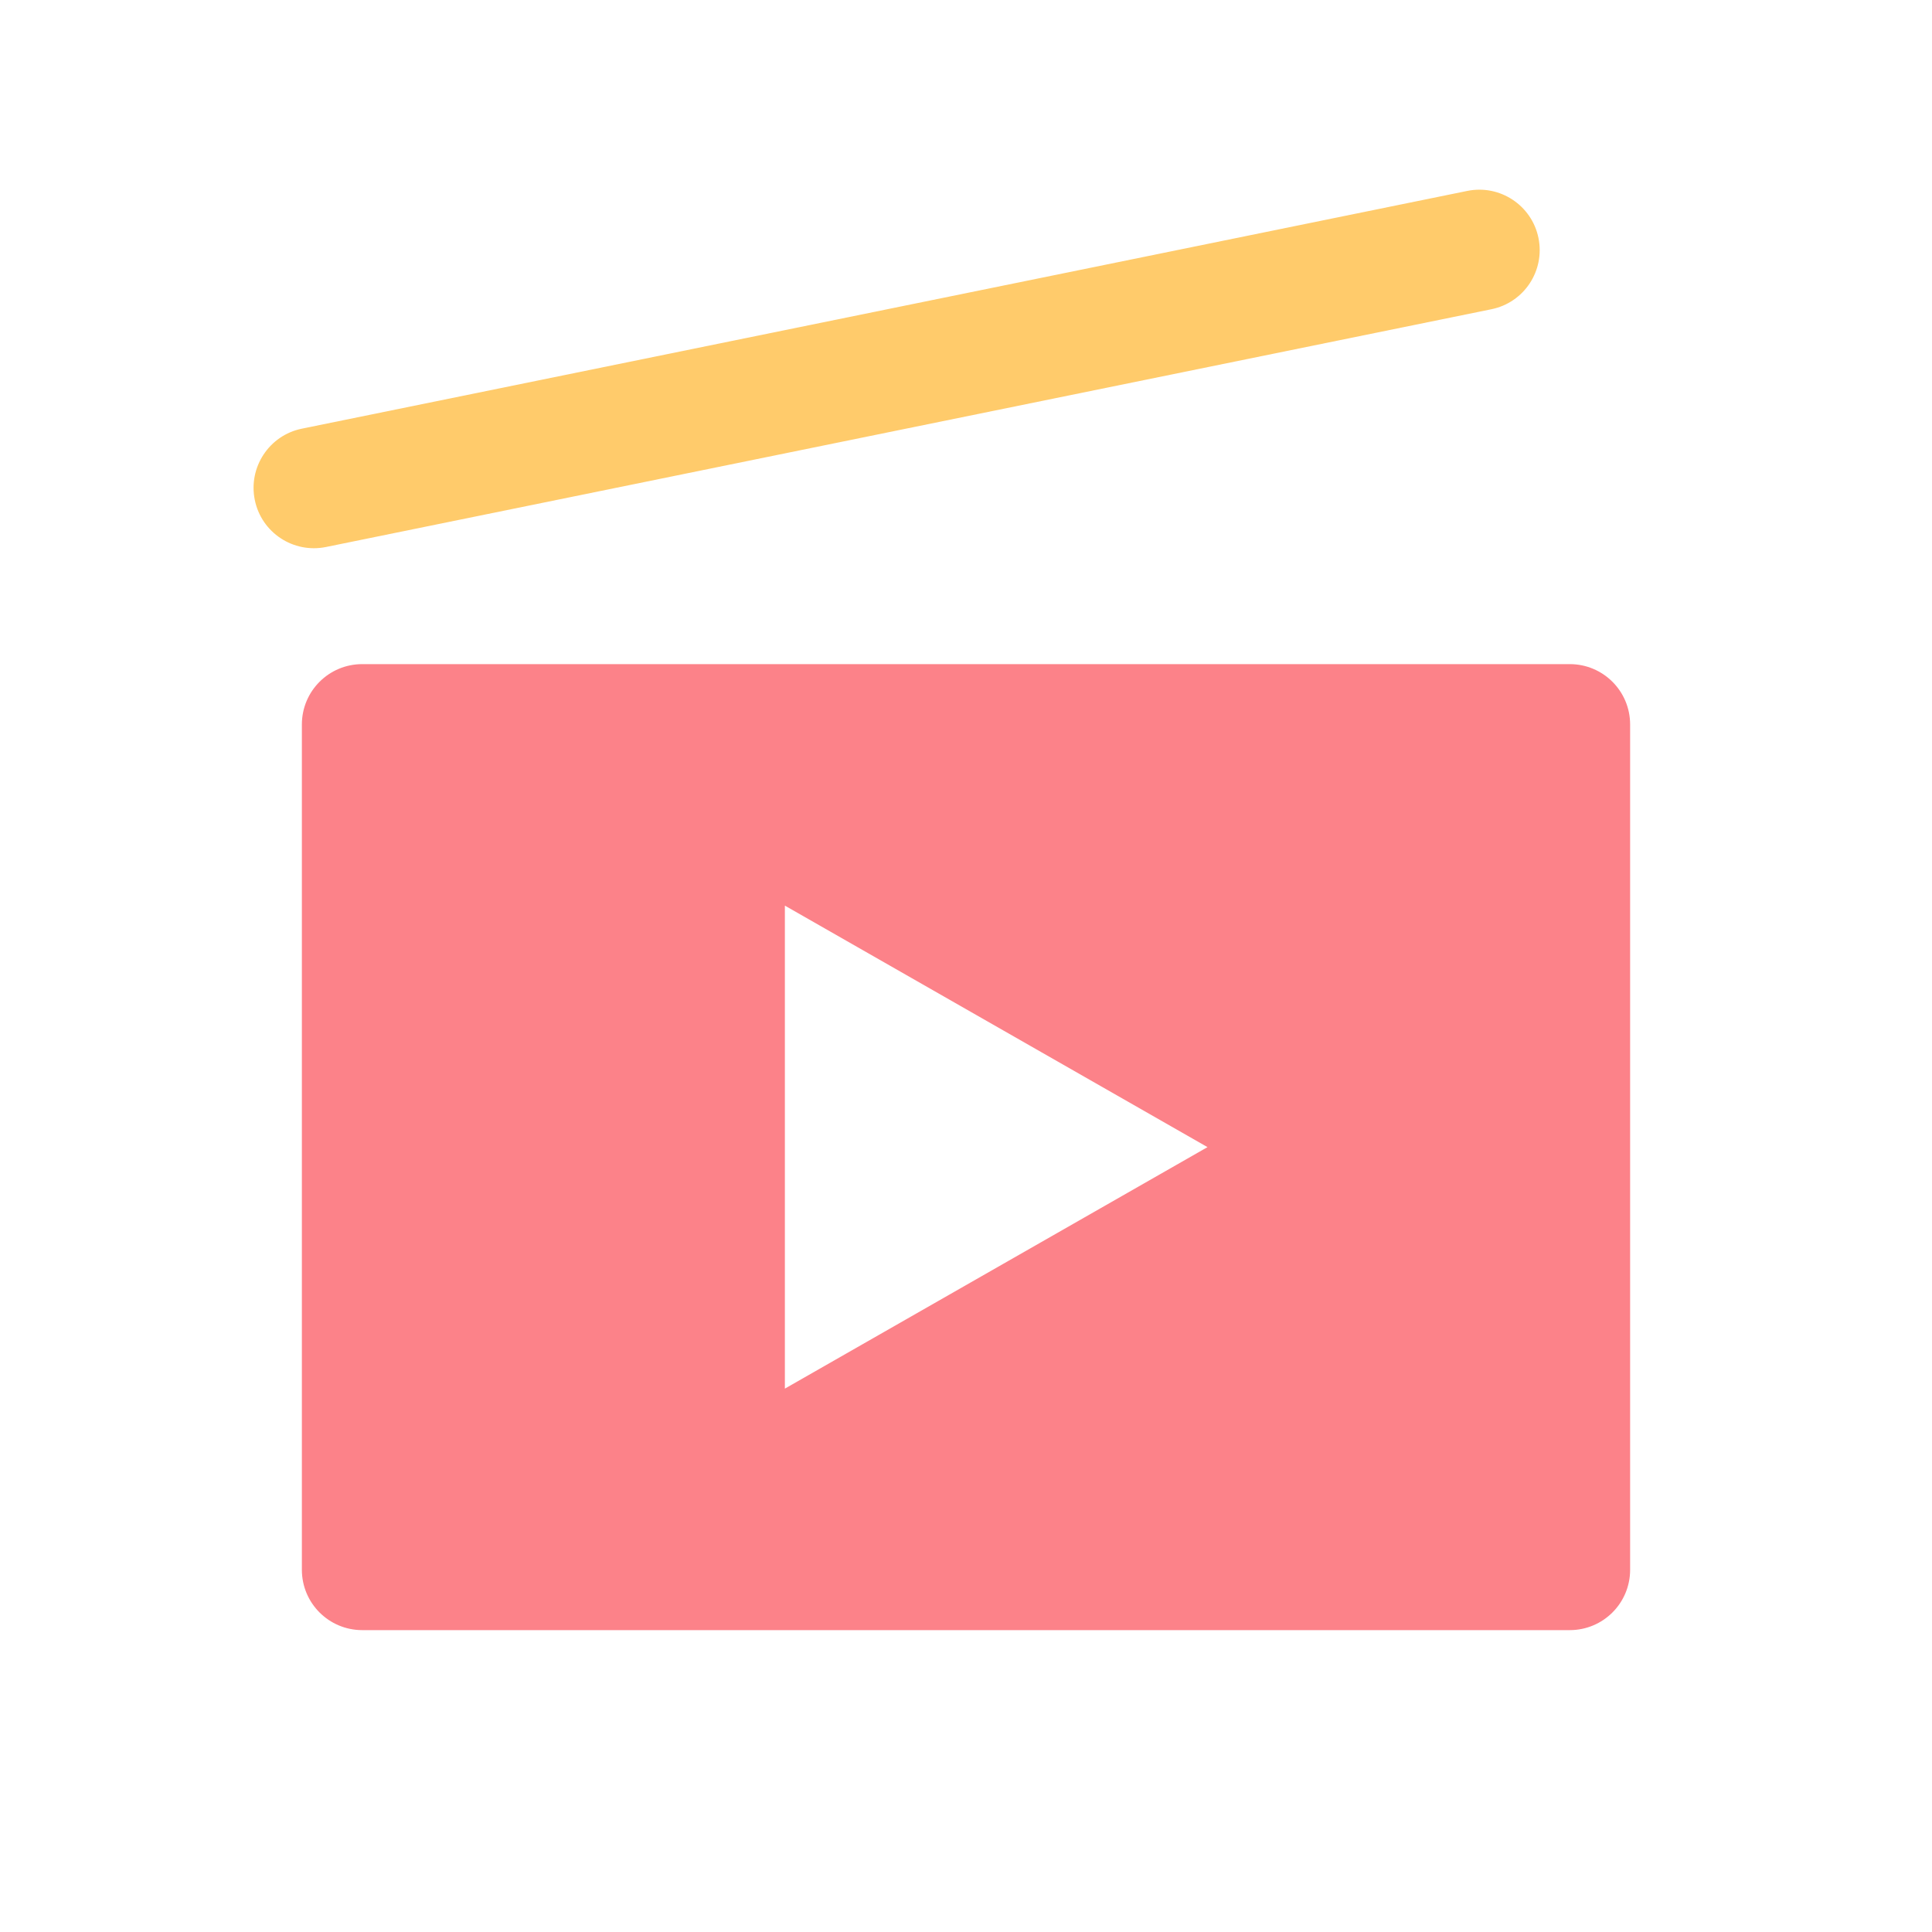 <svg width="16" height="16" viewBox="0 0 16 16" fill="none" xmlns="http://www.w3.org/2000/svg">
<g id="movie">
<path id="Shape" fill-rule="evenodd" clip-rule="evenodd" d="M3 5.5H13C13.276 5.5 13.5 5.723 13.5 6V13C13.5 13.277 13.276 13.5 13 13.5H3C2.724 13.5 2.5 13.277 2.5 13V6C2.5 5.723 2.724 5.5 3 5.5ZM10 9.5L6.5 7.5V11.5L10 9.5Z" fill="#FC8289"/>
<path id="Rectangle-path" d="M2.11 4.14C2.055 3.87 2.229 3.605 2.5 3.55L12.152 1.581C12.422 1.526 12.686 1.701 12.741 1.971C12.796 2.242 12.622 2.506 12.351 2.561L2.7 4.53C2.429 4.585 2.165 4.411 2.11 4.14Z" fill="#FFCB6B"/>
</g>
</svg>
